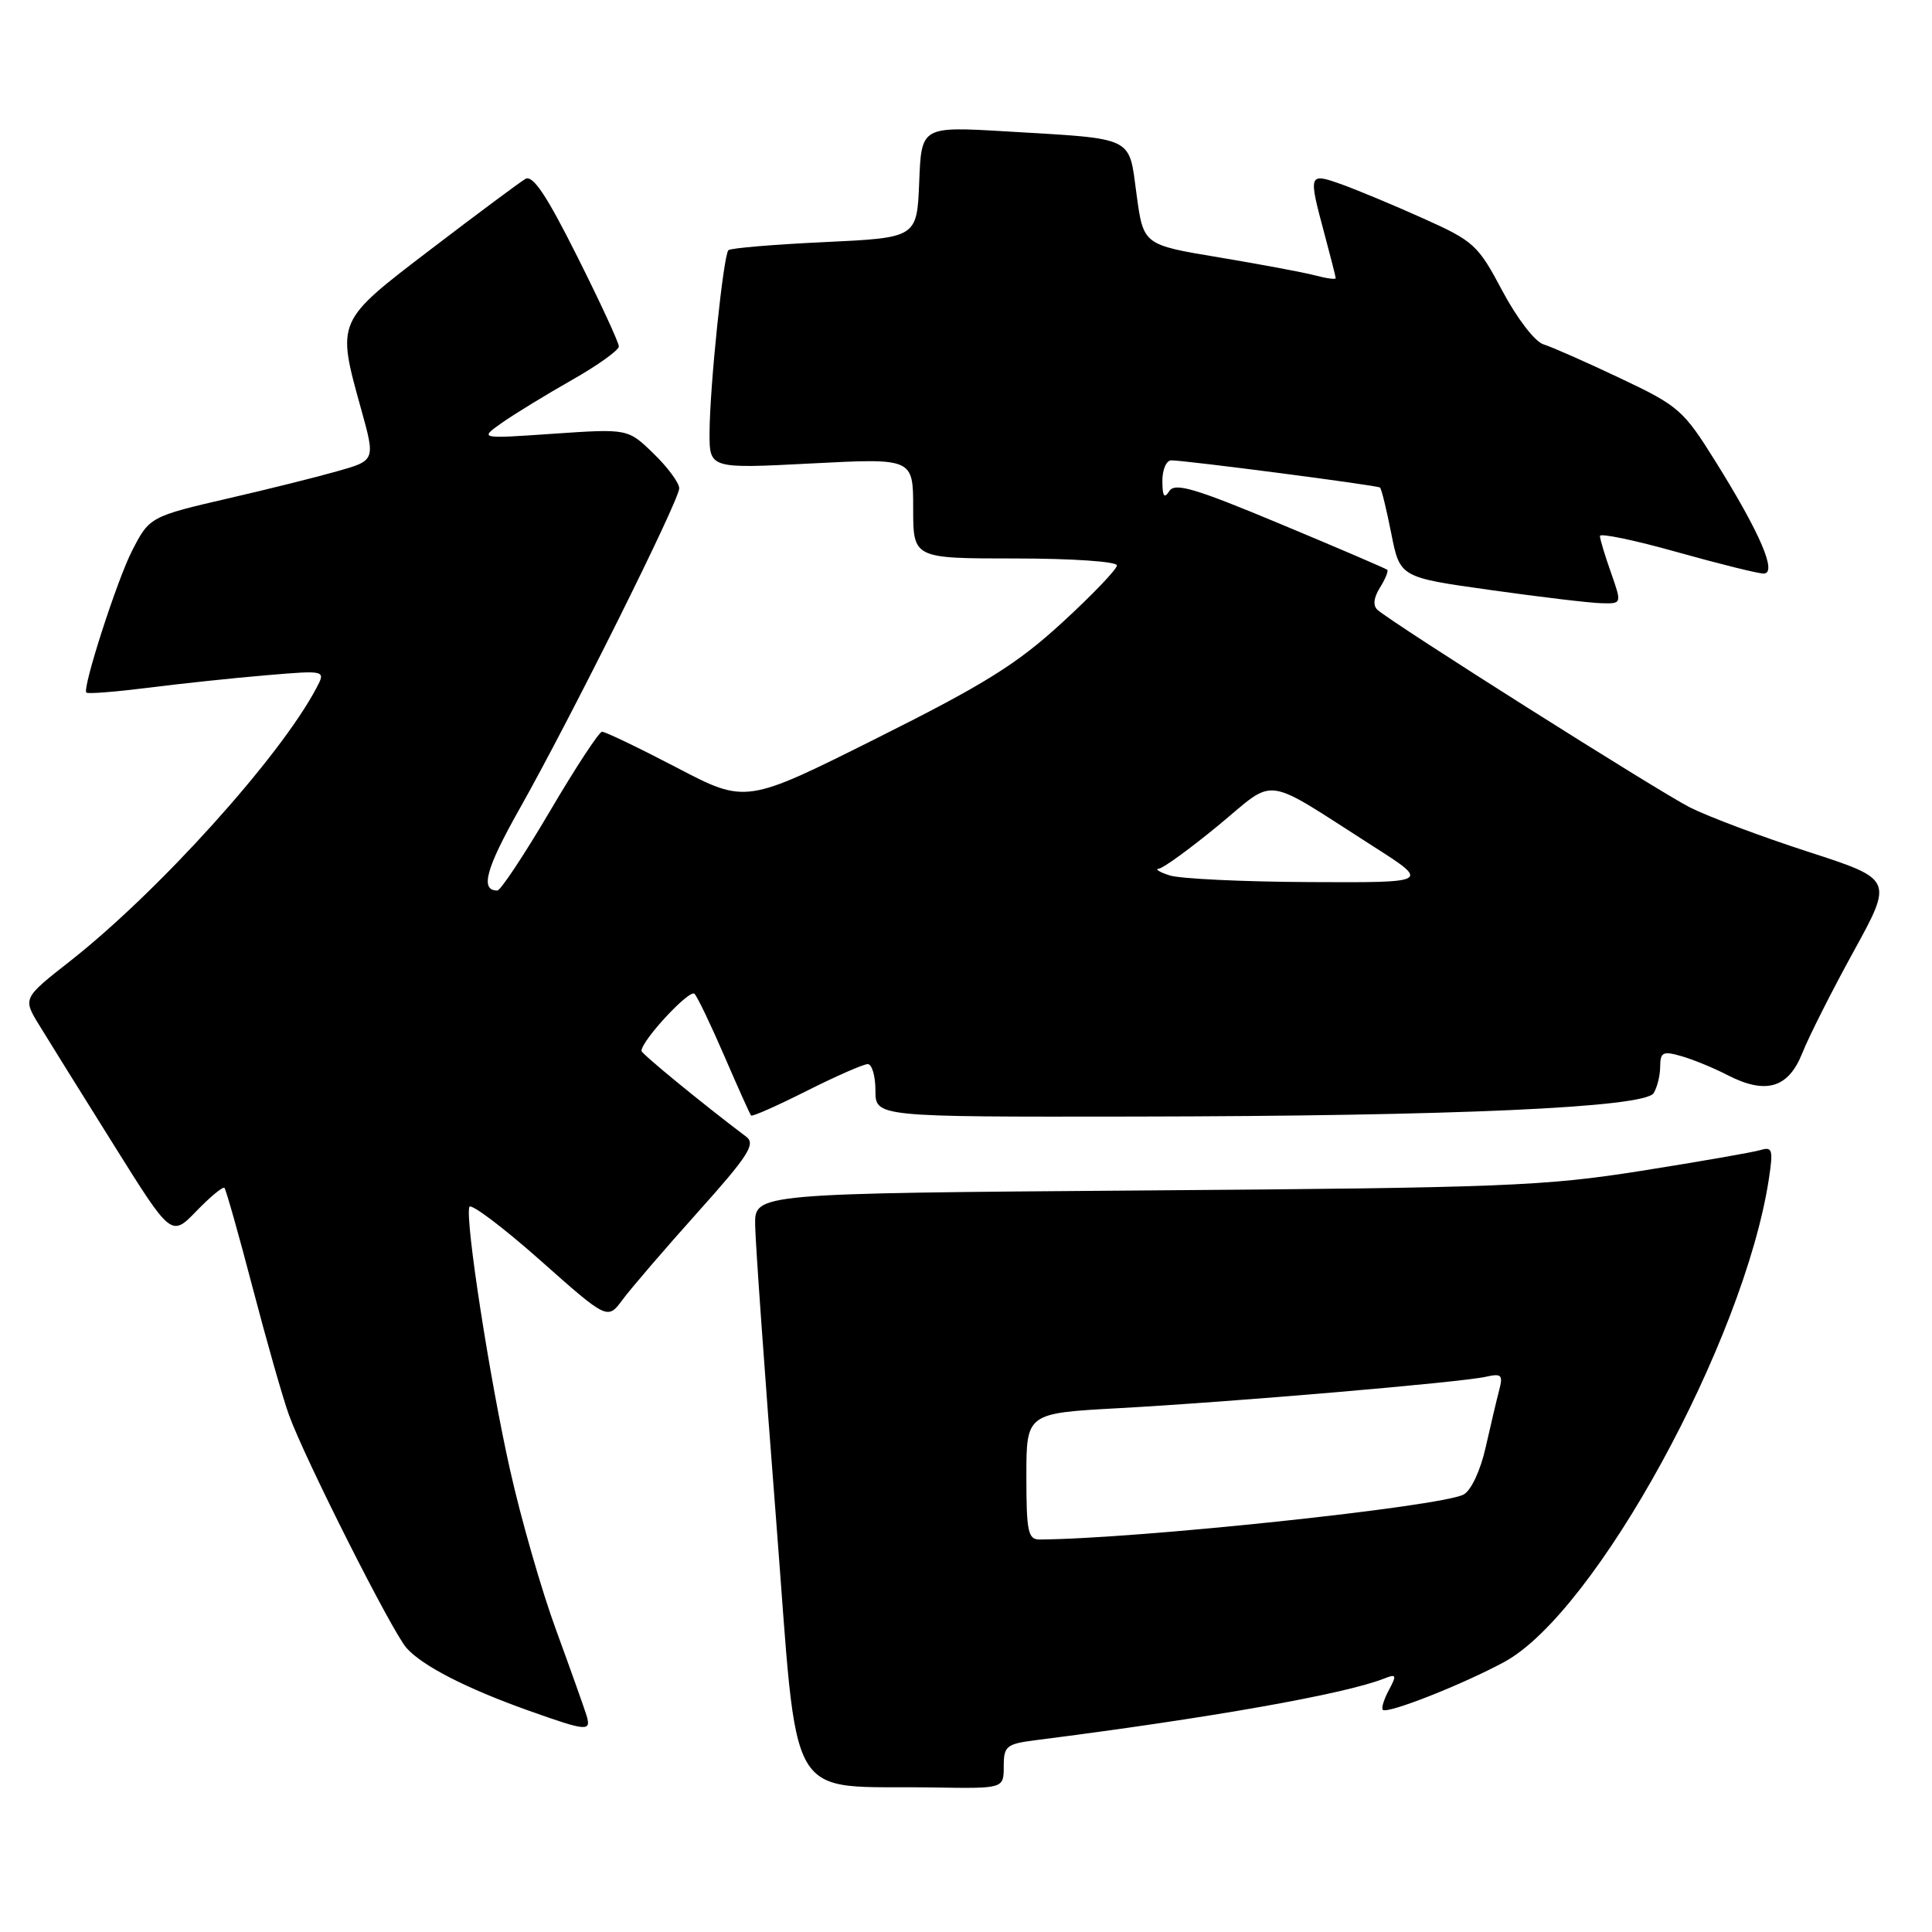 <?xml version="1.0" encoding="UTF-8" standalone="no"?>
<!DOCTYPE svg PUBLIC "-//W3C//DTD SVG 1.1//EN" "http://www.w3.org/Graphics/SVG/1.1/DTD/svg11.dtd" >
<svg xmlns="http://www.w3.org/2000/svg" xmlns:xlink="http://www.w3.org/1999/xlink" version="1.1" viewBox="0 0 256 256">
 <g >
 <path fill="currentColor"
d=" M 133.00 234.06 C 133.00 231.36 133.34 231.08 137.25 230.58 C 160.29 227.65 178.12 224.49 183.37 222.43 C 185.03 221.77 185.11 221.93 184.04 223.93 C 183.38 225.16 183.01 226.35 183.23 226.56 C 183.81 227.15 193.83 223.20 199.34 220.21 C 211.43 213.65 231.13 177.66 234.39 156.18 C 234.97 152.34 234.85 151.91 233.27 152.39 C 232.30 152.68 225.20 153.92 217.50 155.14 C 204.67 157.17 199.16 157.39 151.75 157.74 C 100.00 158.13 100.00 158.13 100.06 162.31 C 100.09 164.62 101.33 182.03 102.81 201.00 C 105.87 240.20 103.72 236.52 123.75 236.85 C 133.00 237.00 133.00 237.00 133.00 234.06 Z  M 77.70 227.25 C 77.40 226.29 75.60 221.22 73.69 216.00 C 71.77 210.78 69.02 201.21 67.58 194.75 C 64.87 182.68 61.62 161.65 62.19 159.93 C 62.37 159.40 66.56 162.55 71.51 166.93 C 80.50 174.91 80.50 174.91 82.50 172.21 C 83.60 170.72 88.08 165.51 92.45 160.63 C 99.15 153.16 100.16 151.59 98.89 150.63 C 93.22 146.36 85.00 139.63 85.00 139.25 C 85.00 137.88 91.39 131.00 92.03 131.69 C 92.44 132.13 94.23 135.88 96.01 140.00 C 97.79 144.12 99.37 147.64 99.52 147.81 C 99.67 147.99 102.98 146.52 106.87 144.56 C 110.77 142.60 114.41 141.00 114.98 141.00 C 115.54 141.00 116.00 142.57 116.00 144.50 C 116.00 148.00 116.00 148.00 150.25 147.95 C 192.63 147.89 217.91 146.76 219.11 144.85 C 219.58 144.11 219.98 142.52 219.98 141.32 C 220.00 139.41 220.35 139.24 222.81 139.95 C 224.35 140.39 227.08 141.51 228.87 142.44 C 233.97 145.07 236.96 144.20 238.81 139.55 C 239.67 137.38 242.73 131.31 245.62 126.06 C 250.86 116.52 250.86 116.52 239.61 112.87 C 233.43 110.87 226.37 108.22 223.93 106.99 C 219.77 104.88 184.64 82.68 182.53 80.81 C 181.90 80.26 182.01 79.21 182.84 77.88 C 183.56 76.74 183.99 75.67 183.82 75.50 C 183.64 75.34 177.27 72.60 169.66 69.43 C 158.31 64.69 155.67 63.91 154.93 65.08 C 154.27 66.12 154.03 65.77 154.02 63.75 C 154.01 62.24 154.54 61.00 155.20 61.00 C 157.10 61.00 182.46 64.30 182.85 64.60 C 183.05 64.75 183.72 67.49 184.35 70.69 C 185.50 76.50 185.50 76.50 197.50 78.18 C 204.10 79.11 210.72 79.90 212.21 79.93 C 214.91 80.00 214.91 80.00 213.46 75.87 C 212.66 73.61 212.00 71.42 212.00 71.02 C 212.00 70.62 216.58 71.57 222.17 73.14 C 227.77 74.71 232.95 76.00 233.69 76.00 C 235.53 76.00 233.25 70.67 227.37 61.24 C 223.06 54.32 222.47 53.80 214.67 50.11 C 210.18 47.98 205.60 45.96 204.50 45.62 C 203.38 45.27 201.00 42.17 199.08 38.56 C 195.85 32.46 195.30 31.95 188.58 28.94 C 184.69 27.19 179.81 25.16 177.75 24.42 C 173.38 22.87 173.34 22.96 175.50 31.00 C 176.31 34.02 176.98 36.66 176.99 36.86 C 176.99 37.06 175.76 36.89 174.25 36.49 C 172.74 36.09 167.00 35.02 161.50 34.10 C 151.50 32.44 151.50 32.44 150.60 25.76 C 149.54 17.95 150.54 18.44 133.30 17.41 C 122.09 16.75 122.09 16.75 121.80 24.12 C 121.50 31.50 121.50 31.50 109.26 32.08 C 102.52 32.39 96.79 32.88 96.52 33.15 C 95.85 33.82 94.04 51.30 94.02 57.30 C 94.00 62.11 94.00 62.11 107.50 61.41 C 121.00 60.71 121.00 60.71 121.00 67.35 C 121.00 74.00 121.00 74.00 134.50 74.00 C 142.04 74.00 148.00 74.41 148.00 74.92 C 148.00 75.42 144.74 78.83 140.75 82.49 C 134.76 87.99 130.49 90.66 116.17 97.82 C 98.83 106.50 98.83 106.50 89.67 101.71 C 84.63 99.08 80.17 96.94 79.77 96.96 C 79.37 96.98 76.26 101.72 72.86 107.50 C 69.46 113.27 66.33 118.00 65.90 118.00 C 63.59 118.00 64.37 115.12 68.81 107.24 C 75.65 95.11 90.00 66.30 90.00 64.71 C 90.00 63.98 88.47 61.91 86.60 60.10 C 83.20 56.80 83.20 56.80 73.35 57.47 C 63.50 58.15 63.50 58.15 66.50 56.03 C 68.15 54.87 72.31 52.32 75.75 50.37 C 79.19 48.42 82.00 46.41 82.00 45.90 C 82.00 45.39 79.51 40.01 76.47 33.95 C 72.40 25.83 70.60 23.14 69.61 23.71 C 68.87 24.15 63.26 28.32 57.13 33.00 C 44.48 42.66 44.58 42.43 47.87 54.28 C 49.74 61.02 49.74 61.02 44.62 62.46 C 41.80 63.26 35.45 64.84 30.50 65.98 C 19.90 68.43 19.80 68.48 17.49 73.00 C 15.51 76.86 10.88 91.22 11.44 91.77 C 11.63 91.97 15.33 91.67 19.65 91.13 C 23.97 90.58 31.03 89.83 35.34 89.47 C 43.17 88.81 43.17 88.81 41.93 91.16 C 37.10 100.32 21.01 118.15 9.24 127.39 C 3.01 132.28 3.01 132.28 5.23 135.89 C 6.44 137.88 10.87 144.99 15.07 151.70 C 22.70 163.91 22.70 163.91 26.03 160.47 C 27.86 158.58 29.53 157.20 29.74 157.40 C 29.94 157.61 31.63 163.56 33.48 170.64 C 35.33 177.71 37.49 185.30 38.29 187.50 C 40.39 193.30 51.93 216.17 53.86 218.36 C 55.96 220.73 61.78 223.72 70.00 226.65 C 77.85 229.44 78.38 229.48 77.70 227.25 Z  M 136.00 195.63 C 136.00 187.26 136.00 187.26 148.25 186.59 C 163.00 185.79 193.56 183.18 196.88 182.43 C 198.96 181.96 199.18 182.18 198.65 184.20 C 198.32 185.46 197.51 188.89 196.85 191.81 C 196.17 194.85 194.92 197.51 193.94 198.03 C 190.93 199.64 150.61 203.92 137.75 203.99 C 136.22 204.00 136.00 202.94 136.00 195.63 Z  M 155.00 116.00 C 153.62 115.56 152.97 115.15 153.56 115.10 C 154.14 115.04 157.68 112.46 161.44 109.37 C 169.25 102.92 167.07 102.63 182.00 112.17 C 189.50 116.96 189.50 116.96 173.50 116.88 C 164.70 116.84 156.38 116.44 155.00 116.00 Z "/>
</g>
</svg>